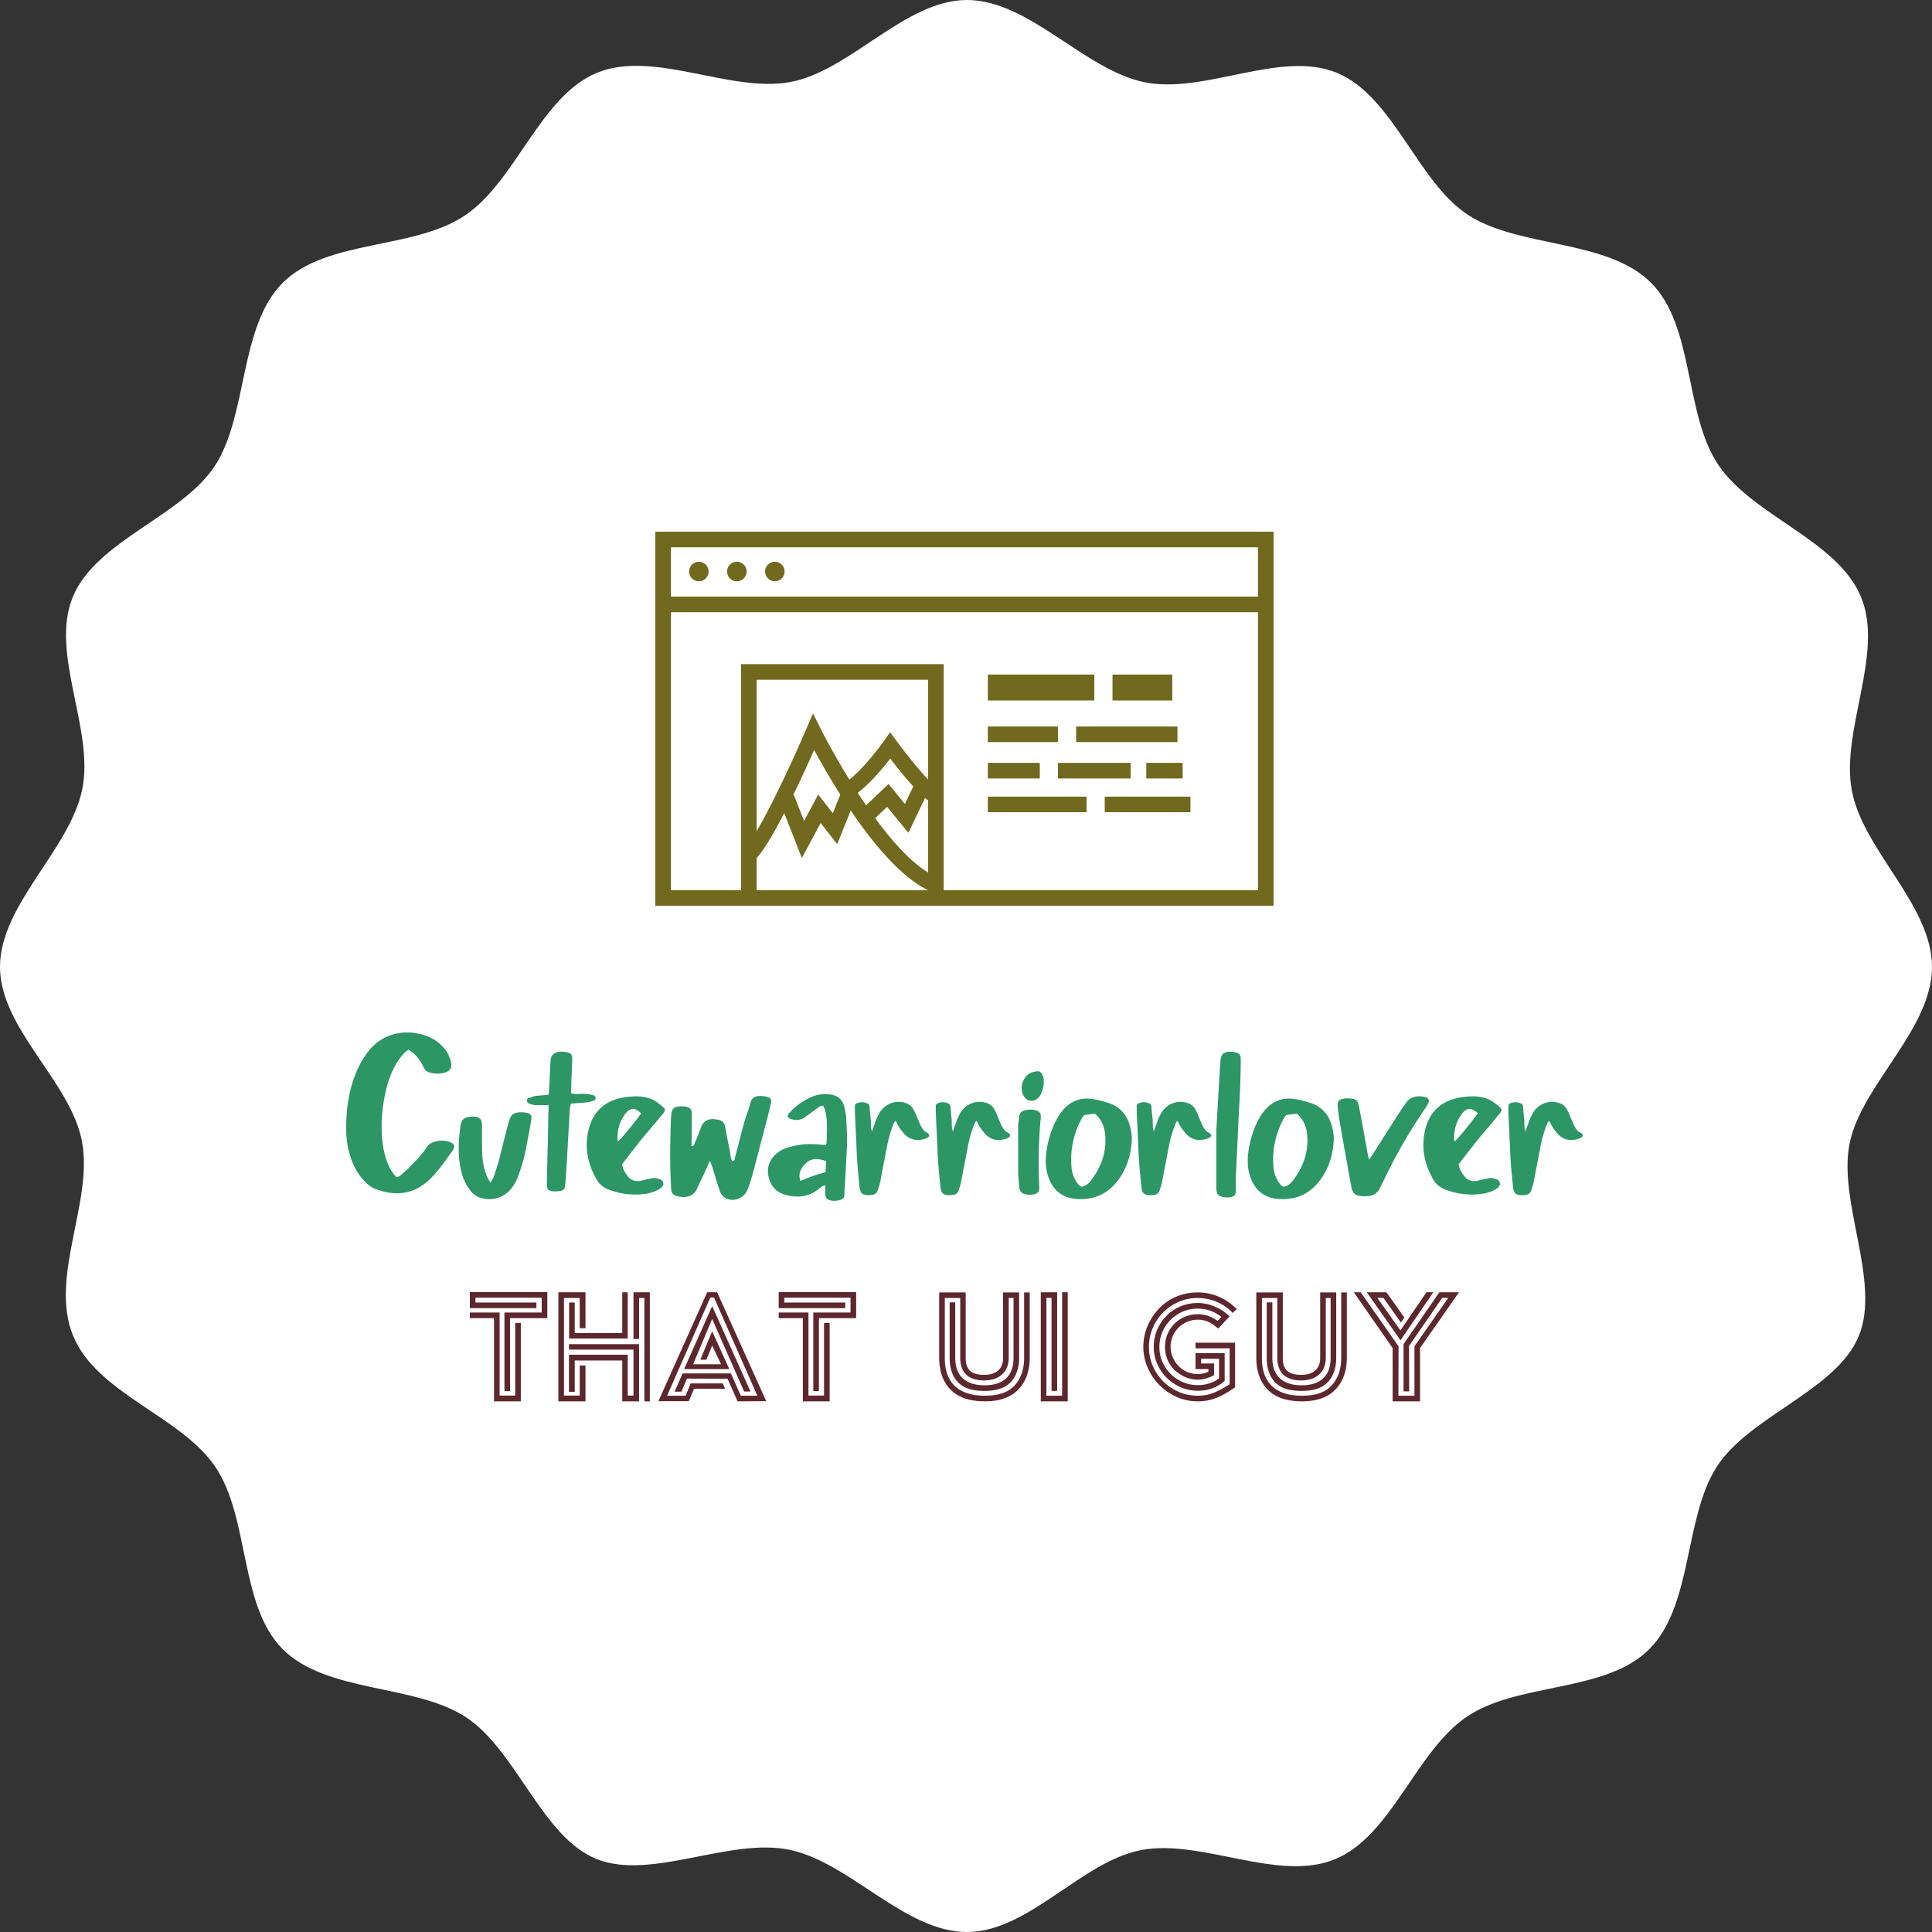 <svg style="height:312.5px;width:312.5px" viewBox="0 0 312.5 312.5" xmlns="http://www.w3.org/2000/svg"><rect x="0" y="0" width="312.5" height="312.5" fill="#333333" stroke="none"/><path d="M312.5 156.398c0 10.033-11.213 18.885-13.279 28.328s5.017 22.427 1.476 31.28-17.706 12.984-23.017 21.246-3.836 22.427-10.919 29.51-21.246 5.311-29.509 10.918-12.098 19.18-21.246 23.017-21.542-3.246-31.28-1.476-18.295 13.28-28.328 13.28-18.886-11.214-28.624-13.28-22.427 5.017-31.28 1.476S83.51 282.99 75.248 277.68s-22.427-3.836-29.509-10.919-5.312-21.246-10.918-29.509-19.181-11.803-23.017-21.246 3.246-21.542 1.475-31.28S0 166.431 0 156.398s11.213-18.886 13.28-28.624-5.313-22.132-1.476-31.28S29.509 83.51 34.82 75.248s3.836-22.427 10.918-29.51 21.246-5.31 29.509-10.917S87.347 15.64 96.494 11.804s21.542 3.246 31.28 1.475S146.364 0 156.398 0s18.885 11.213 28.623 13.28 22.132-5.313 31.28-1.476 12.984 17.705 21.246 23.017 22.427 3.836 29.51 10.918 5.311 21.246 10.918 29.509 19.18 12.099 23.017 21.246-3.246 21.542-1.476 31.28 12.984 18.59 12.984 28.624z" xmlns="http://www.w3.org/2000/svg" fill="#fff"/><path d="M182.89 123.395h-11.765v2.52h11.766v-2.52zM119.186 94.02a1.577 1.577 0 1 0 0-3.154 1.577 1.577 0 0 0 0 3.154zm59.504 37.359h13.865v-2.522h-13.865v2.522zM113.038 94.02a1.576 1.576 0 1 0-.001-3.152 1.576 1.576 0 0 0 0 3.152zM106 86v60.505h100V86H106zm44.118 57.983h-27.732v-5.211c1.226-1.322 2.858-4.142 4.464-7.26l2.85 7.28 3.04-5.674 2.678 3.42 2.184-5.441c3.604 5.313 8.13 10.802 12.516 12.876v.01zm-21.796-15.415a232.742 232.742 0 0 0 3.366-7.264c.96 1.78 2.43 4.385 4.23 7.222l-1.21 3.014-2.366-3.021-2.285 4.267-1.66-4.244-.075.026zm10.411-.329c2.022-1.527 4.07-3.983 5.268-5.539.994 1.299 2.386 3.054 3.72 4.508l-1.352 2.83-2.65-3.229-3.634 3.455c-.465-.68-.916-1.357-1.352-2.025zm11.385 12.88c-2.889-1.754-5.884-5.13-8.56-8.78l1.932-1.836 3.443 4.2 2.69-5.626c.172.143.335.266.494.379v11.664zm0-15.034c-1.445-1.523-3.456-3.999-5.107-6.241l-1.037-1.408-1.009 1.429c-.93 1.323-3.437 4.545-5.582 6.233-2.771-4.494-4.626-8.185-4.67-8.274l-1.215-2.439-1.07 2.504c-2.117 4.946-5.582 12.4-8.04 16.537v-24.478h27.731v16.137zm53.36 17.898h-50.839v-36.555h-32.773v36.555H108.52V99.024h94.958v44.959zm0-47.48H108.52v-7.982h94.958v7.982zm-29.412 23.53h16.387v-2.52h-16.387v2.52zm-2.94-2.52h-11.344v2.52h11.343v-2.52zm14.286 8.403h5.882v-2.521h-5.882v2.52zm-9.665 2.94h-15.965v2.523h15.965v-2.522zm-7.561-5.461h-8.404v2.52h8.404v-2.52zM125.332 94.02a1.577 1.577 0 1 0 0-3.154 1.577 1.577 0 0 0 0 3.154zm64.28 15.088h-9.664v4.203h9.664v-4.203zm-12.604 0h-17.226v4.203h17.226v-4.203z" xmlns="http://www.w3.org/2000/svg" fill="#71691e"/><path d="M73.097 184.883c.41.247.452.535.246.987-.04.042-.04.083-.04.124-1.276 1.727-2.468 3.578-4.072 5.017-2.468 2.22-5.346 2.467-8.348 1.357-.864-.288-1.563-.864-2.139-1.563-1.028-1.11-1.686-2.467-2.138-3.948-.33-1.028-.494-2.097-.576-3.166-.123-2.961.123-5.88 1.028-8.718.576-1.81 1.398-3.496 2.591-5.018 2.632-3.207 6.457-3.454 9.335-2.385 1.193.411 2.18 1.152 3.002 2.139.494.658.823 1.398.987 2.22.124.74-.164 1.275-.905 1.522a4.119 4.119 0 0 1-2.631 0 1.386 1.386 0 0 1-.905-.822c-.165-.288-.288-.576-.453-.823-.493-.781-1.069-1.48-2.015-2.015-.616.411-1.069.946-1.48 1.522-1.11 1.562-1.768 3.33-2.18 5.181-.658 2.838-.863 5.675-.493 8.554.164 1.193.452 2.344.946 3.454.329.7.699 1.357 1.316 1.933.246-.082.493-.164.658-.37.74-.617 1.439-1.275 2.097-1.974.781-.822 1.563-1.645 2.138-2.59.74-1.111 2.961-1.276 4.03-.618zm11.808-4.934c.987.164 1.193.37.987 1.439-.329 1.892-.699 3.866-1.11 5.798a42.11 42.11 0 0 1-.946 3.002c-.206.576-.493 1.193-.905 1.728-1.11 1.727-3.248 2.426-5.099 1.85-.781-.205-1.316-.617-1.81-1.275-.74-.945-1.233-2.097-1.48-3.33-.535-2.386-.37-4.73-.041-7.156.123-.782.535-1.234 1.234-1.316.288-.041.534-.082.74-.082 1.193.04 1.48.37 1.48 1.603 0 1.399 0 2.797.042 4.236.04 1.316.246 2.591.78 3.825.083.329.33.575.535 1.028.247-.37.412-.658.535-.905.37-1.11.74-2.262 1.028-3.372.453-1.85.905-3.701 1.398-5.47.33-1.274.74-1.603 2.015-1.645.206 0 .412 0 .617.042zm11.192-2.756c.124.041.247.247.247.453.041.123-.123.288-.206.329-.41.164-.781.287-1.151.329-.864.082-1.727.123-2.59.205-.248.411-.207.864-.248 1.275-.205 3.372-.37 6.662-.575 9.993-.042.658-.124 1.398-.165 2.056-.041.412-.288.7-.699.782s-.781.082-1.193.082c-.863-.082-1.069-.288-1.069-1.234.082-3.783.206-7.525.247-11.309.041-.452.041-.863.041-1.398h-1.933c-.452 0-.946-.123-1.357-.329-.288-.206-.288-.658 0-.781.37-.124.781-.288 1.11-.37.7-.083 1.44-.124 2.18-.206.041-.37.082-.658.082-.987.083-1.316.124-2.673.206-3.99 0-1.274.37-1.89 1.604-1.973.288-.041.617 0 .904.041.864.165 1.029.37 1.029 1.234-.042 1.028-.083 2.097-.124 3.166-.04.74-.04 1.48-.082 2.262.247.082.452.124.7.124.575 0 1.192-.042 1.767 0 .412 0 .823.123 1.275.246zm8.026.247c1.274.206 1.768.494 3.207 1.686.165.123.288.37.165.576-.124.37-.411.617-.658.905-1.11 1.398-2.303 2.714-3.455 4.153-.904 1.152-1.85 2.385-2.755 3.537.082.781.452 1.357.864 1.891.534.782 1.439 1.029 2.426.74.576-.164 1.11-.246 1.686-.37.288-.04.617 0 .864.124.37.041.74.206.822.7.041.37-.164.616-.452.822-.617.452-1.398.699-2.18.863-2.015.33-4.03.124-6.004-.576-1.07-.37-1.85-1.028-2.344-2.056-1.357-2.508-1.768-5.14-1.07-7.854.741-2.88 2.674-4.524 5.553-5.059 1.151-.164 2.261-.288 3.33-.082zm-4.072 7.114c.535-.452 3.25-3.824 3.66-4.482-1.069-.946-1.686-.946-2.55.041-.164.206-.287.494-.452.7-.617 1.068-.863 2.261-.822 3.495 0 .205.123.329.164.246zm24.105-7.114c.535.165.658.411.535 1.028-.206.946-.453 1.892-.7 2.879-.78 2.92-1.52 5.84-2.302 8.76-.247.78-.494 1.644-.823 2.426-.617 1.439-2.59 2.056-3.824 1.028-.33-.247-.576-.7-.658-1.11-.453-1.193-.782-2.468-1.152-3.66-.123-.33-.247-.618-.411-1.029-.247.535-.411.946-.617 1.357-.411.987-.905 1.933-1.357 2.92-.7 1.81-2.303 1.727-3.454 1.398-.494-.123-.74-.452-.823-.987-.041-.288-.041-.575-.041-.904-.206-3.537-.123-7.074 0-10.61 0-.165.041-.37.041-.494.082-1.07.37-1.398 1.357-1.48.33-.042.658 0 .987.04.74.165.987.412.987 1.234 0 1.48 0 3.085-.04 4.606v.535c.328.041.37-.206.451-.37a32.11 32.11 0 0 0 1.11-2.755c.37-.864.988-1.234 1.851-1.234.33 0 .658.082 1.028.123.494.124.905.494.987 1.11.247 1.316.494 2.632.782 3.99.082.575.123 1.11.37 1.603.452-.082.411-.452.452-.658.494-1.85.946-3.742 1.48-5.592.289-1.07.7-2.098.988-3.085.164-.822.658-1.192 1.398-1.233.411-.042.905.04 1.398.164zm12.755 4.154c.082 1.316.123 2.59.082 3.906-.123 2.468-.247 4.935-.411 7.403v.534a.638.638 0 0 1-.411.535c-.494.247-.987.288-1.522.247-.946-.124-1.152-.412-1.152-1.316-.04-.37 0-.782 0-1.193-.287.123-.452.123-.534.206-.165.123-.33.205-.453.329-1.686 1.398-3.536 1.562-5.551.987-1.604-.453-2.427-1.645-2.714-3.208-.206-1.563.452-2.838 1.768-3.742.452-.33 1.07-.576 1.686-.74 1.727-.535 3.578-.576 5.346-.37.165 0 .411 0 .576.082.164-.823.205-3.496.041-4.647-.123-.576-.165-1.193-.535-1.769-.164.041-.37.041-.534.124-.782.575-1.522 1.11-2.303 1.686-.823.617-1.686.617-2.55.288-.329-.165-.452-.453-.206-.7a.476.476 0 0 1 .206-.287c1.07-1.193 2.385-2.057 3.907-2.673a5.942 5.942 0 0 1 2.673-.247c1.07.164 1.81.699 2.18 1.727.246.946.41 1.85.41 2.838zm-3.372 7.978c0-.576.082-1.11.082-1.769-1.275-.411-2.344-.575-3.331.412-.74.699-1.234 1.603-.823 2.796.7-.247 1.316-.576 2.015-.781.658-.247 1.357-.412 2.057-.658zm16.661-6.169c.123.164.123.411 0 .493a1.565 1.565 0 0 1-.7.33c-1.397.452-2.713 0-3.536-1.193-.329-.33-.534-.74-.781-1.11-.082-.206-.165-.412-.33-.617-.246.205-.287.452-.41.699-.37.987-.658 1.974-.905 3.084-.33 1.81-.7 3.578-1.028 5.387a10.581 10.581 0 0 1-.453 1.81c-.205.781-.534.987-1.357 1.028h-.37c-.863-.041-1.11-.288-1.275-1.11-.205-2.016-.41-3.948-.493-6.005-.082-2.138-.206-4.276-.288-6.456v-.823c0-.205.082-.37.288-.452.617-.247 1.151-.247 1.686 0 .329.082.411.33.411.658.041.74.165 1.48.206 2.22 0 .412 0 .741.04 1.152 0 .124.042.247.165.494.124-.494.247-.823.412-1.193.164-.658.493-1.275.822-1.892.987-1.48 2.714-2.056 4.36-1.439.863.37 1.069.905 1.439 1.686.288.7.575 1.357.863 2.015.288.453.535.864 1.028 1.07.083 0 .124.123.206.164zm13.084 0c.123.164.123.411 0 .493a1.565 1.565 0 0 1-.7.33c-1.398.452-2.714 0-3.536-1.193-.33-.33-.535-.74-.782-1.11-.082-.206-.164-.412-.329-.617-.246.205-.287.452-.41.699-.37.987-.659 1.974-.906 3.084-.329 1.81-.699 3.578-1.028 5.387a10.581 10.581 0 0 1-.452 1.81c-.206.781-.535.987-1.357 1.028h-.37c-.864-.041-1.11-.288-1.275-1.11-.206-2.016-.411-3.948-.494-6.005-.082-2.138-.205-4.276-.287-6.456v-.823c0-.205.082-.37.287-.452.617-.247 1.152-.247 1.687 0 .329.082.41.33.41.658.042.74.165 1.48.206 2.22 0 .412 0 .741.042 1.152 0 .124.04.247.164.494.123-.494.247-.823.411-1.193.165-.658.494-1.275.823-1.892.987-1.48 2.714-2.056 4.359-1.439.864.37 1.07.905 1.44 1.686.287.7.575 1.357.863 2.015.288.453.534.864 1.028 1.07.082 0 .123.123.206.164zm4.447-3.742c.37.123.617.37.617.822 0 .247 0 .494-.041.74-.33 3.62-.37 7.197-.206 10.775.041.699-.205 1.028-.863 1.193-.33.04-.658.082-.987.04-.946-.082-1.316-.41-1.399-1.356-.082-.782-.123-1.563-.164-2.303v-7.485c.041-.576.123-1.11.206-1.645.04-.411.329-.658.699-.781.699-.247 1.439-.247 2.138 0zm1.07-5.1a3.88 3.88 0 0 1-.247 1.933c-.124.411-.33.823-.658 1.11a1.39 1.39 0 0 1-2.098-.04 2.176 2.176 0 0 1-.452-.864c-.247-1.028 0-1.933.781-2.756.453-.452.987-.575 1.563-.658.329-.082.576.083.74.288.247.288.37.658.37.987zm14.111 8.225c.123.453.123.946.165 1.316-.083 2.468-.7 4.647-2.098 6.621-1.645 2.303-3.907 3.413-6.785 3.208-2.22-.124-3.784-1.275-4.565-3.414-.452-1.151-.535-2.344-.452-3.536.164-1.81.617-3.537 1.357-5.182.411-.863.904-1.686 1.521-2.385 1.275-1.398 2.879-1.933 4.647-1.645.987.123 1.892.411 2.797.7 2.015.74 3.043 2.302 3.413 4.317zm-6.292 7.937c1.686-2.262 2.468-4.811 2.097-7.567-.164-1.151-.658-2.18-1.603-3.002-.658.041-1.193.124-1.728.206-.082.082-.164.205-.288.329-1.439 2.55-2.056 5.346-1.768 8.266.082.822.37 1.562.823 2.262.246.329.41.658.863.74.7-.165 1.234-.658 1.604-1.234zm19.17-7.32c.123.164.123.411 0 .493a1.565 1.565 0 0 1-.7.33c-1.397.452-2.713 0-3.536-1.193-.329-.33-.534-.74-.781-1.11-.082-.206-.165-.412-.33-.617-.246.205-.287.452-.41.699-.37.987-.658 1.974-.905 3.084-.329 1.81-.7 3.578-1.028 5.387a10.581 10.581 0 0 1-.453 1.81c-.205.781-.534.987-1.357 1.028h-.37c-.863-.041-1.11-.288-1.275-1.11-.205-2.016-.41-3.948-.493-6.005-.082-2.138-.206-4.276-.288-6.456v-.823c0-.205.082-.37.288-.452.617-.247 1.151-.247 1.686 0 .329.082.411.33.411.658.041.74.165 1.48.206 2.22 0 .412 0 .741.041 1.152 0 .124.041.247.165.494.123-.494.246-.823.41-1.193.165-.658.494-1.275.823-1.892.987-1.48 2.714-2.056 4.36-1.439.863.37 1.069.905 1.439 1.686.288.7.575 1.357.863 2.015.288.453.535.864 1.028 1.07.083 0 .124.123.206.164zm.952-.576c.206-3.619.411-7.402.658-11.144.082-1.193.494-1.563 1.686-1.563a3.6 3.6 0 0 1 .658.082c.658.124.946.411.946 1.11 0 1.44-.041 2.88-.082 4.319-.083 2.22-.247 4.441-.33 6.703l-.37 7.813c-.04.823 0 1.686 0 2.509-.04.576-.205.822-.74.946a2.738 2.738 0 0 1-1.521-.041c-.494-.083-.782-.37-.864-.905-.04-.37-.04-.781-.04-1.193v-8.636zm18.841-.04c.123.452.123.945.165 1.315-.083 2.468-.7 4.647-2.098 6.621-1.645 2.303-3.907 3.413-6.785 3.208-2.221-.124-3.784-1.275-4.565-3.414-.452-1.151-.535-2.344-.452-3.536.164-1.81.616-3.537 1.357-5.182.41-.863.904-1.686 1.521-2.385 1.275-1.398 2.879-1.933 4.647-1.645.987.123 1.892.411 2.797.7 2.015.74 3.043 2.302 3.413 4.317zm-6.292 7.936c1.686-2.262 2.467-4.811 2.097-7.567-.164-1.151-.658-2.18-1.603-3.002-.658.041-1.193.124-1.728.206-.082.082-.164.205-.288.329-1.439 2.55-2.056 5.346-1.768 8.266.082.822.37 1.562.823 2.262.246.329.41.658.863.74.7-.165 1.234-.658 1.604-1.234zm21.35-13.242c.493.206.616.617.329 1.07-.124.287-.288.493-.453.74a85.91 85.91 0 0 0-6.539 11.309c-.246.575-.575 1.11-.822 1.686-.452.781-1.151 1.192-2.056 1.192-.247 0-.576.042-.864 0-1.028-.123-1.44-.41-1.645-1.48-.247-1.275-.493-2.59-.699-3.866a300.542 300.542 0 0 1-1.151-6.456 27.017 27.017 0 0 1-.37-2.714c-.083-.823.205-1.11 1.028-1.275a4.3 4.3 0 0 1 1.028 0c.946.04 1.233.37 1.398 1.357.493 2.59.987 5.223 1.44 7.813.04.165.082.33.205.74.288-.493.493-.74.658-1.027 1.521-2.386 3.002-4.73 4.524-7.074.246-.411.534-.74.74-1.069.781-1.234 2.303-1.234 3.249-.946zm8.806-.041c1.275.206 1.769.494 3.208 1.686.164.123.288.37.164.576-.123.37-.41.617-.658.905-1.11 1.398-2.302 2.714-3.454 4.153-.905 1.152-1.85 2.385-2.755 3.537.082.781.452 1.357.863 1.891.535.782 1.44 1.029 2.427.74.575-.164 1.11-.246 1.686-.37.288-.04.617 0 .863.124.37.041.74.206.823.7.04.37-.165.616-.453.822-.616.452-1.398.699-2.18.863-2.014.33-4.03.124-6.003-.576-1.07-.37-1.85-1.028-2.344-2.056-1.357-2.508-1.769-5.14-1.07-7.854.74-2.88 2.674-4.524 5.552-5.059 1.152-.164 2.262-.288 3.331-.082zm-4.071 7.114c.535-.452 3.249-3.824 3.66-4.482-1.07-.946-1.686-.946-2.55.041-.164.206-.288.494-.452.7-.617 1.068-.864 2.261-.822 3.495 0 .205.123.329.164.246zm20.527-1.151c.123.164.123.411 0 .493a1.565 1.565 0 0 1-.7.33c-1.397.452-2.713 0-3.536-1.193-.329-.33-.534-.74-.781-1.11-.082-.206-.165-.412-.33-.617-.246.205-.287.452-.41.699-.37.987-.658 1.974-.905 3.084-.329 1.81-.7 3.578-1.028 5.387a10.581 10.581 0 0 1-.453 1.81c-.205.781-.534.987-1.357 1.028h-.37c-.863-.041-1.11-.288-1.275-1.11-.205-2.016-.41-3.948-.493-6.005-.082-2.138-.206-4.276-.288-6.456v-.823c0-.205.082-.37.288-.452.617-.247 1.151-.247 1.686 0 .329.082.411.33.411.658.041.74.165 1.48.206 2.22 0 .412 0 .741.041 1.152 0 .124.041.247.165.494.123-.494.246-.823.41-1.193.165-.658.494-1.275.823-1.892.987-1.48 2.714-2.056 4.36-1.439.863.37 1.069.905 1.439 1.686.288.7.575 1.357.863 2.015.288.453.535.864 1.028 1.07.083 0 .124.123.206.164z" fill="#2c9765"/><path d="M81.595 212.298h6.024v-2.395H76.907v.782h9.855v.907H76v-2.596h12.526v4.21h-6.023V225h-.908v-12.703zm-1.688.907H76v-.907h4.814v13.433h2.52v-11.745h.908v12.678h-4.335v-13.459zm10.409-4.184h4.385v5.822h-.932v-4.89h-2.546v15.778h2.546v-4.864h.932v5.797h-4.385v-17.643zm1.739 1.664h.907v4.94h7.688v-6.604h.882v7.486h-9.477v-5.822zm12.174-.731h-.857v6.628h-.908v-7.56h2.647v17.642h-.882v-16.71zm-3.58 10.107h-7.687v5.066h-.932v-5.999h9.502v6.603h.932v-7.435H92.03v-.882h11.342v9.25h-2.722v-6.603zm8.47 5.04h1.108l.882-2.117 6.578.025 1.614 3.655 4.637-.025-7.94-17.618h-1.612l-7.89 17.618h4.916l.857-2.017h5.015l-.378-.856h-5.192l-.806 1.99h-3l6.982-15.878h.605l7.006 15.879h-2.671l-1.613-3.605h-7.813zm2.998-4.436 3.075-7.334 5.167 11.745h1.033l-6.2-13.812-4.536 10.183h7.309l-2.773-6.125-1.915 4.613h.983l.932-2.294 1.437 3.024h-4.512zm19.433-8.367h6.023v-2.395h-10.711v.782h9.855v.907h-10.763v-2.596h12.527v4.21h-6.024V225h-.907v-12.703zm-1.689.907h-3.907v-.907h4.814v13.433h2.52v-11.745h.908v12.678h-4.335v-13.459zm29.438 13.459c-2.444 0-4.31-.63-5.545-1.89-1.21-1.21-1.84-3-1.84-5.117v-10.61h4.285v10.61c0 1.916.933 2.722 2.974 2.722 1.991 0 3.075-.983 3.075-2.722v-10.61h2.596v10.61c0 1.336-.353 2.596-1.033 3.504-.908 1.235-2.344 1.814-4.562 1.814-1.286 0-2.319-.176-3.1-.554-1.588-.731-2.546-2.37-2.546-4.764v-8.998h.908v8.998c0 2.848 1.638 4.411 4.738 4.411s4.688-1.563 4.688-4.41v-9.704h-.781v9.703c0 2.218-1.488 3.63-3.983 3.63-2.52 0-3.856-1.286-3.856-3.63v-9.703h-2.495v9.703c0 4.008 2.218 6.1 6.477 6.1 2.218 0 3.73-.53 4.764-1.613s1.588-2.647 1.588-4.487v-10.61h.907v10.61c0 2.117-.655 3.882-1.865 5.117-1.21 1.26-3 1.89-5.394 1.89zm9.049-17.643h2.646v15.954h-.907V209.93h-.832v15.828h2.545V209.02h.908v17.643h-4.36v-17.643zm25.38 17.643a8.304 8.304 0 0 1-4.36-1.21c-2.722-1.588-4.436-4.587-4.436-7.586a8.7 8.7 0 0 1 1.21-4.436c1.613-2.798 4.385-4.386 7.586-4.386 2.193 0 4.31.832 5.923 2.32.05.024.126.075.202.15l.176.202-.63.655-.353-.353c-1.437-1.335-3.327-2.066-5.318-2.066a7.668 7.668 0 0 0-3.932 1.058 7.928 7.928 0 0 0-3.957 6.856c0 1.411.353 2.722 1.059 3.932a7.887 7.887 0 0 0 6.83 3.957c1.714 0 3.024-.48 5.167-1.865v-5.797h-5.52v-.908h6.402v7.183l-.177.152c-2.243 1.537-3.856 2.142-5.872 2.142zm0-1.714a6.933 6.933 0 0 1-3.529-.958c-2.218-1.285-3.579-3.604-3.579-6.124 0-1.286.328-2.495.958-3.604 1.286-2.193 3.554-3.504 6.15-3.504 1.437 0 2.823.454 4.159 1.336l.655.504.328.328-1.815 1.966-.807-.63a4.233 4.233 0 0 0-2.52-.807c-.756 0-1.487.202-2.168.58-1.386.806-2.218 2.218-2.218 3.83 0 .757.202 1.488.605 2.168a4.294 4.294 0 0 0 3.781 2.218c.63 0 1.21-.126 1.739-.403v-.403h-2.092v-2.571h4.713v4.486l-.58.454c-1.134.781-2.293 1.134-3.78 1.134zm0-13.282a6.083 6.083 0 0 0-3.1.831 6.203 6.203 0 0 0-3.1 5.369c0 1.109.277 2.142.832 3.075a6.203 6.203 0 0 0 5.368 3.1c1.235 0 2.344-.328 3.276-.958l.177-.151v-3.15h-2.899v.755h2.092v1.89l-.252.127c-.831.403-1.613.605-2.394.605-.907 0-1.79-.252-2.621-.731-1.689-.983-2.672-2.621-2.672-4.562 0-.958.227-1.84.706-2.672.932-1.613 2.646-2.621 4.587-2.621 1.084 0 2.117.328 3.05.958l.176.126.605-.656-.202-.15c-1.083-.782-2.293-1.185-3.629-1.185zm16.861 14.996c-2.444 0-4.31-.63-5.544-1.89-1.21-1.21-1.84-3-1.84-5.117v-10.61h4.284v10.61c0 1.916.933 2.722 2.974 2.722 1.992 0 3.075-.983 3.075-2.722v-10.61h2.596v10.61c0 1.336-.353 2.596-1.033 3.504-.907 1.235-2.344 1.814-4.562 1.814-1.285 0-2.319-.176-3.1-.554-1.588-.731-2.546-2.37-2.546-4.764v-8.998h.908v8.998c0 2.848 1.638 4.411 4.738 4.411s4.688-1.563 4.688-4.41v-9.704h-.781v9.703c0 2.218-1.487 3.63-3.983 3.63-2.52 0-3.856-1.286-3.856-3.63v-9.703h-2.495v9.703c0 4.008 2.218 6.1 6.477 6.1 2.218 0 3.73-.53 4.764-1.613s1.588-2.647 1.588-4.487v-10.61h.907v10.61c0 2.117-.655 3.882-1.865 5.117-1.21 1.26-3 1.89-5.394 1.89zm16.433-1.613h.908l-.025-7.334 5.368-7.788h.983l-5.47 7.838v7.99h-2.595l.025-7.99-6.125-8.746h-1.109l6.276 9.023v8.62h4.436v-8.62l6.301-9.023h-3.176l-5.797 8.393v7.637zm3.705-16.03-4.209 6.175-3.73-5.267h.983l2.823 3.982.554-.807-2.898-4.083h-3.176l5.016 7.133.428.655 5.318-7.788h-1.109z" fill="#5d272e"/></svg>